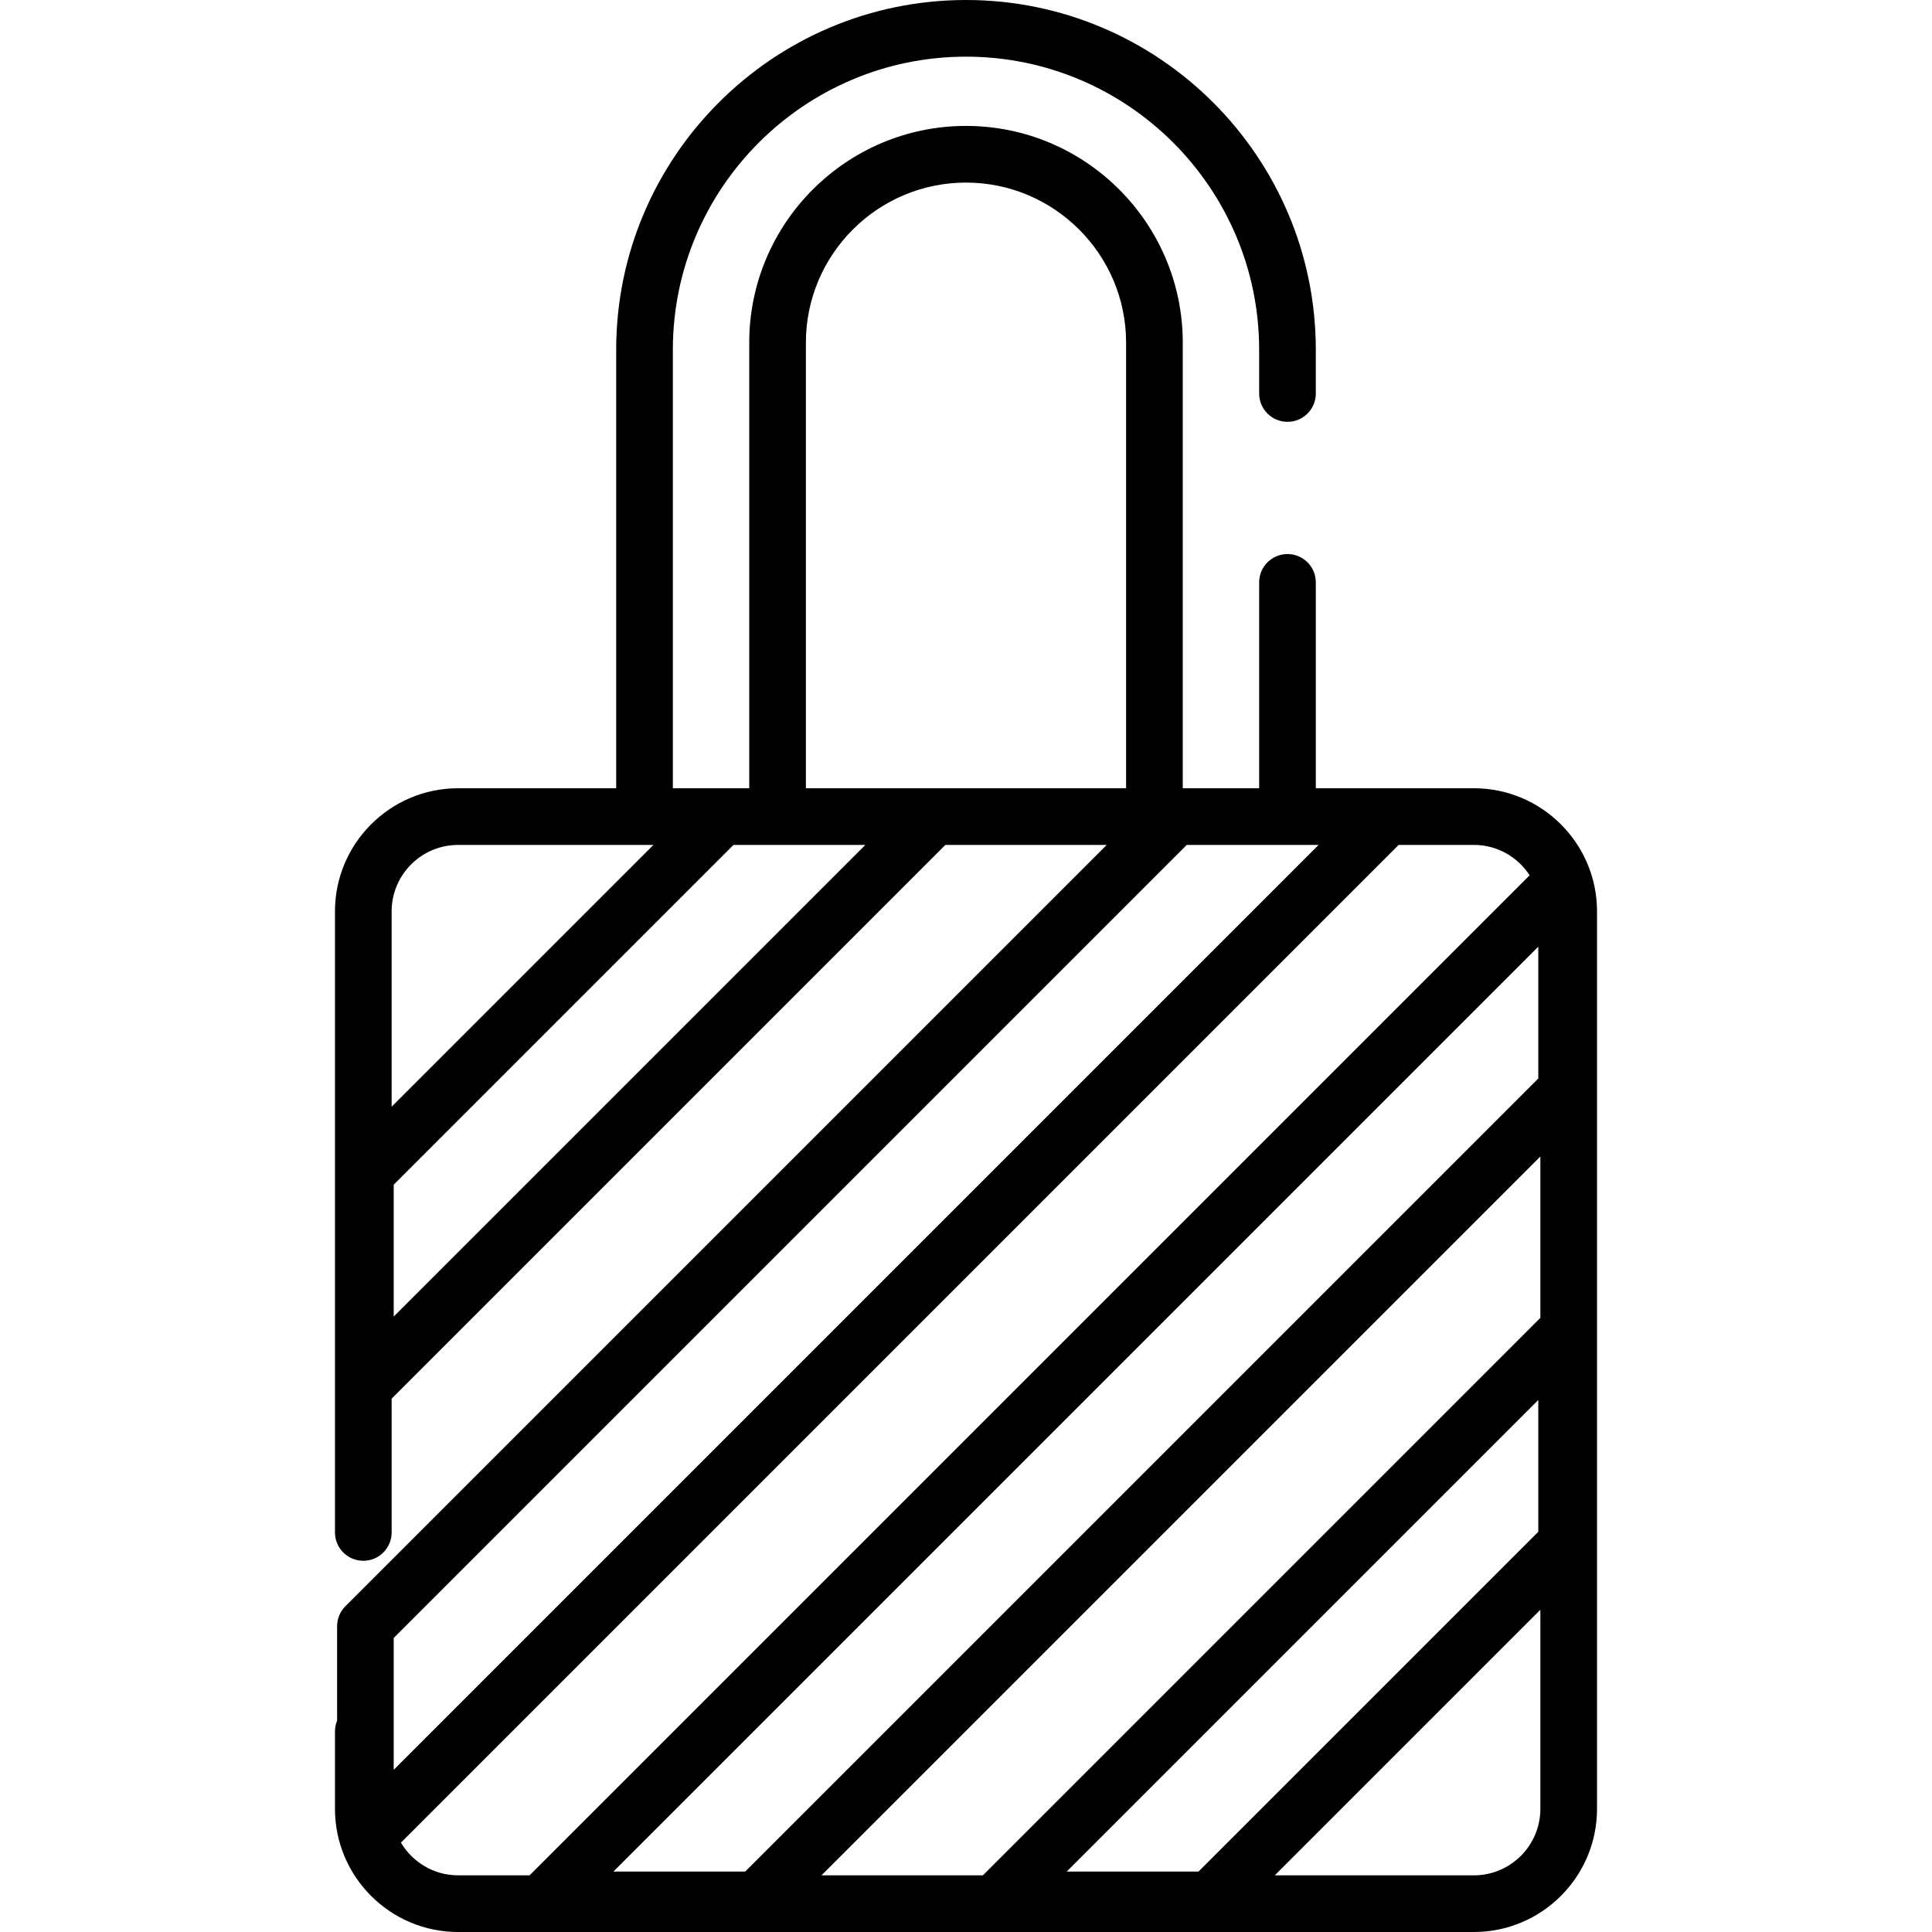<?xml version="1.0" encoding="iso-8859-1"?>
<!-- Generator: Adobe Illustrator 19.0.0, SVG Export Plug-In . SVG Version: 6.00 Build 0)  -->
<svg version="1.1" id="Layer_1" xmlns="http://www.w3.org/2000/svg" xmlns:xlink="http://www.w3.org/1999/xlink" x="0px" y="0px"
	 viewBox="0 0 512.001 512.001" style="enable-background:new 0 0 512.001 512.001;" xml:space="preserve">
<g>
	<g>
		<path style="fill:#000;" d="M390.598,208.895h-41.893v-54.56c0-4.147-3.361-7.508-7.508-7.508c-4.147,0-7.508,3.361-7.508,7.508v54.56h-20.243V90.816
			c0-31.675-25.77-57.445-57.445-57.445c-31.676,0-57.445,25.77-57.445,57.445v118.079h-20.243V92.705
			c0-42.838,34.851-77.688,77.688-77.688c42.838,0,77.688,34.85,77.688,77.688v11.576c0,4.147,3.361,7.508,7.508,7.508
			c4.147,0,7.508-3.361,7.508-7.508V92.705C348.705,41.587,307.117,0,256,0c-51.118,0-92.704,41.587-92.704,92.705v116.19h-41.894
			c-17.992,0-32.63,14.638-32.63,32.63v164.592c0,4.147,3.362,7.508,7.508,7.508c4.146,0,7.508-3.361,7.508-7.508v-35.46
			l146.745-146.746h42.755L91.534,425.667c-1.407,1.407-2.197,3.314-2.197,5.304v25.015c-0.362,0.88-0.565,1.844-0.565,2.855v20.529
			c0,17.993,14.638,32.631,32.63,32.631h269.196c17.993,0,32.631-14.638,32.631-32.631V241.525
			C423.229,223.532,408.591,208.895,390.598,208.895z M103.788,241.525c0-9.713,7.902-17.614,17.614-17.614h49.402h2.364
			l-69.38,69.381V241.525z M104.337,348.895v-34.938l90.045-90.045h11.682h23.257L104.337,348.895z M213.571,208.895V90.816h0
			c0-23.396,19.033-42.429,42.429-42.429s42.429,19.033,42.429,42.429v118.079H213.571z M104.337,434.077l210.166-210.166h26.694
			h8.244L104.337,469.016V434.077z M121.402,496.985c-6.446,0-12.078-3.492-15.148-8.672l264.401-264.402h19.944
			c6.187,0,11.628,3.213,14.771,8.05L140.346,496.985H121.402z M162.555,495.989l245.108-245.108v34.938l-210.18,210.17H162.555z
			 M282.686,495.989l124.978-124.978v34.929l-90.049,90.049H282.686z M408.213,479.37c0,9.713-7.902,17.615-17.615,17.615h-52.765
			l70.38-70.38V479.37z M408.213,349.249L260.477,496.985h-42.775l190.511-190.502V349.249z"/>
	</g>
</g>
<g>
</g>
<g>
</g>
<g>
</g>
<g>
</g>
<g>
</g>
<g>
</g>
<g>
</g>
<g>
</g>
<g>
</g>
<g>
</g>
<g>
</g>
<g>
</g>
<g>
</g>
<g>
</g>
<g>
</g>
</svg>
